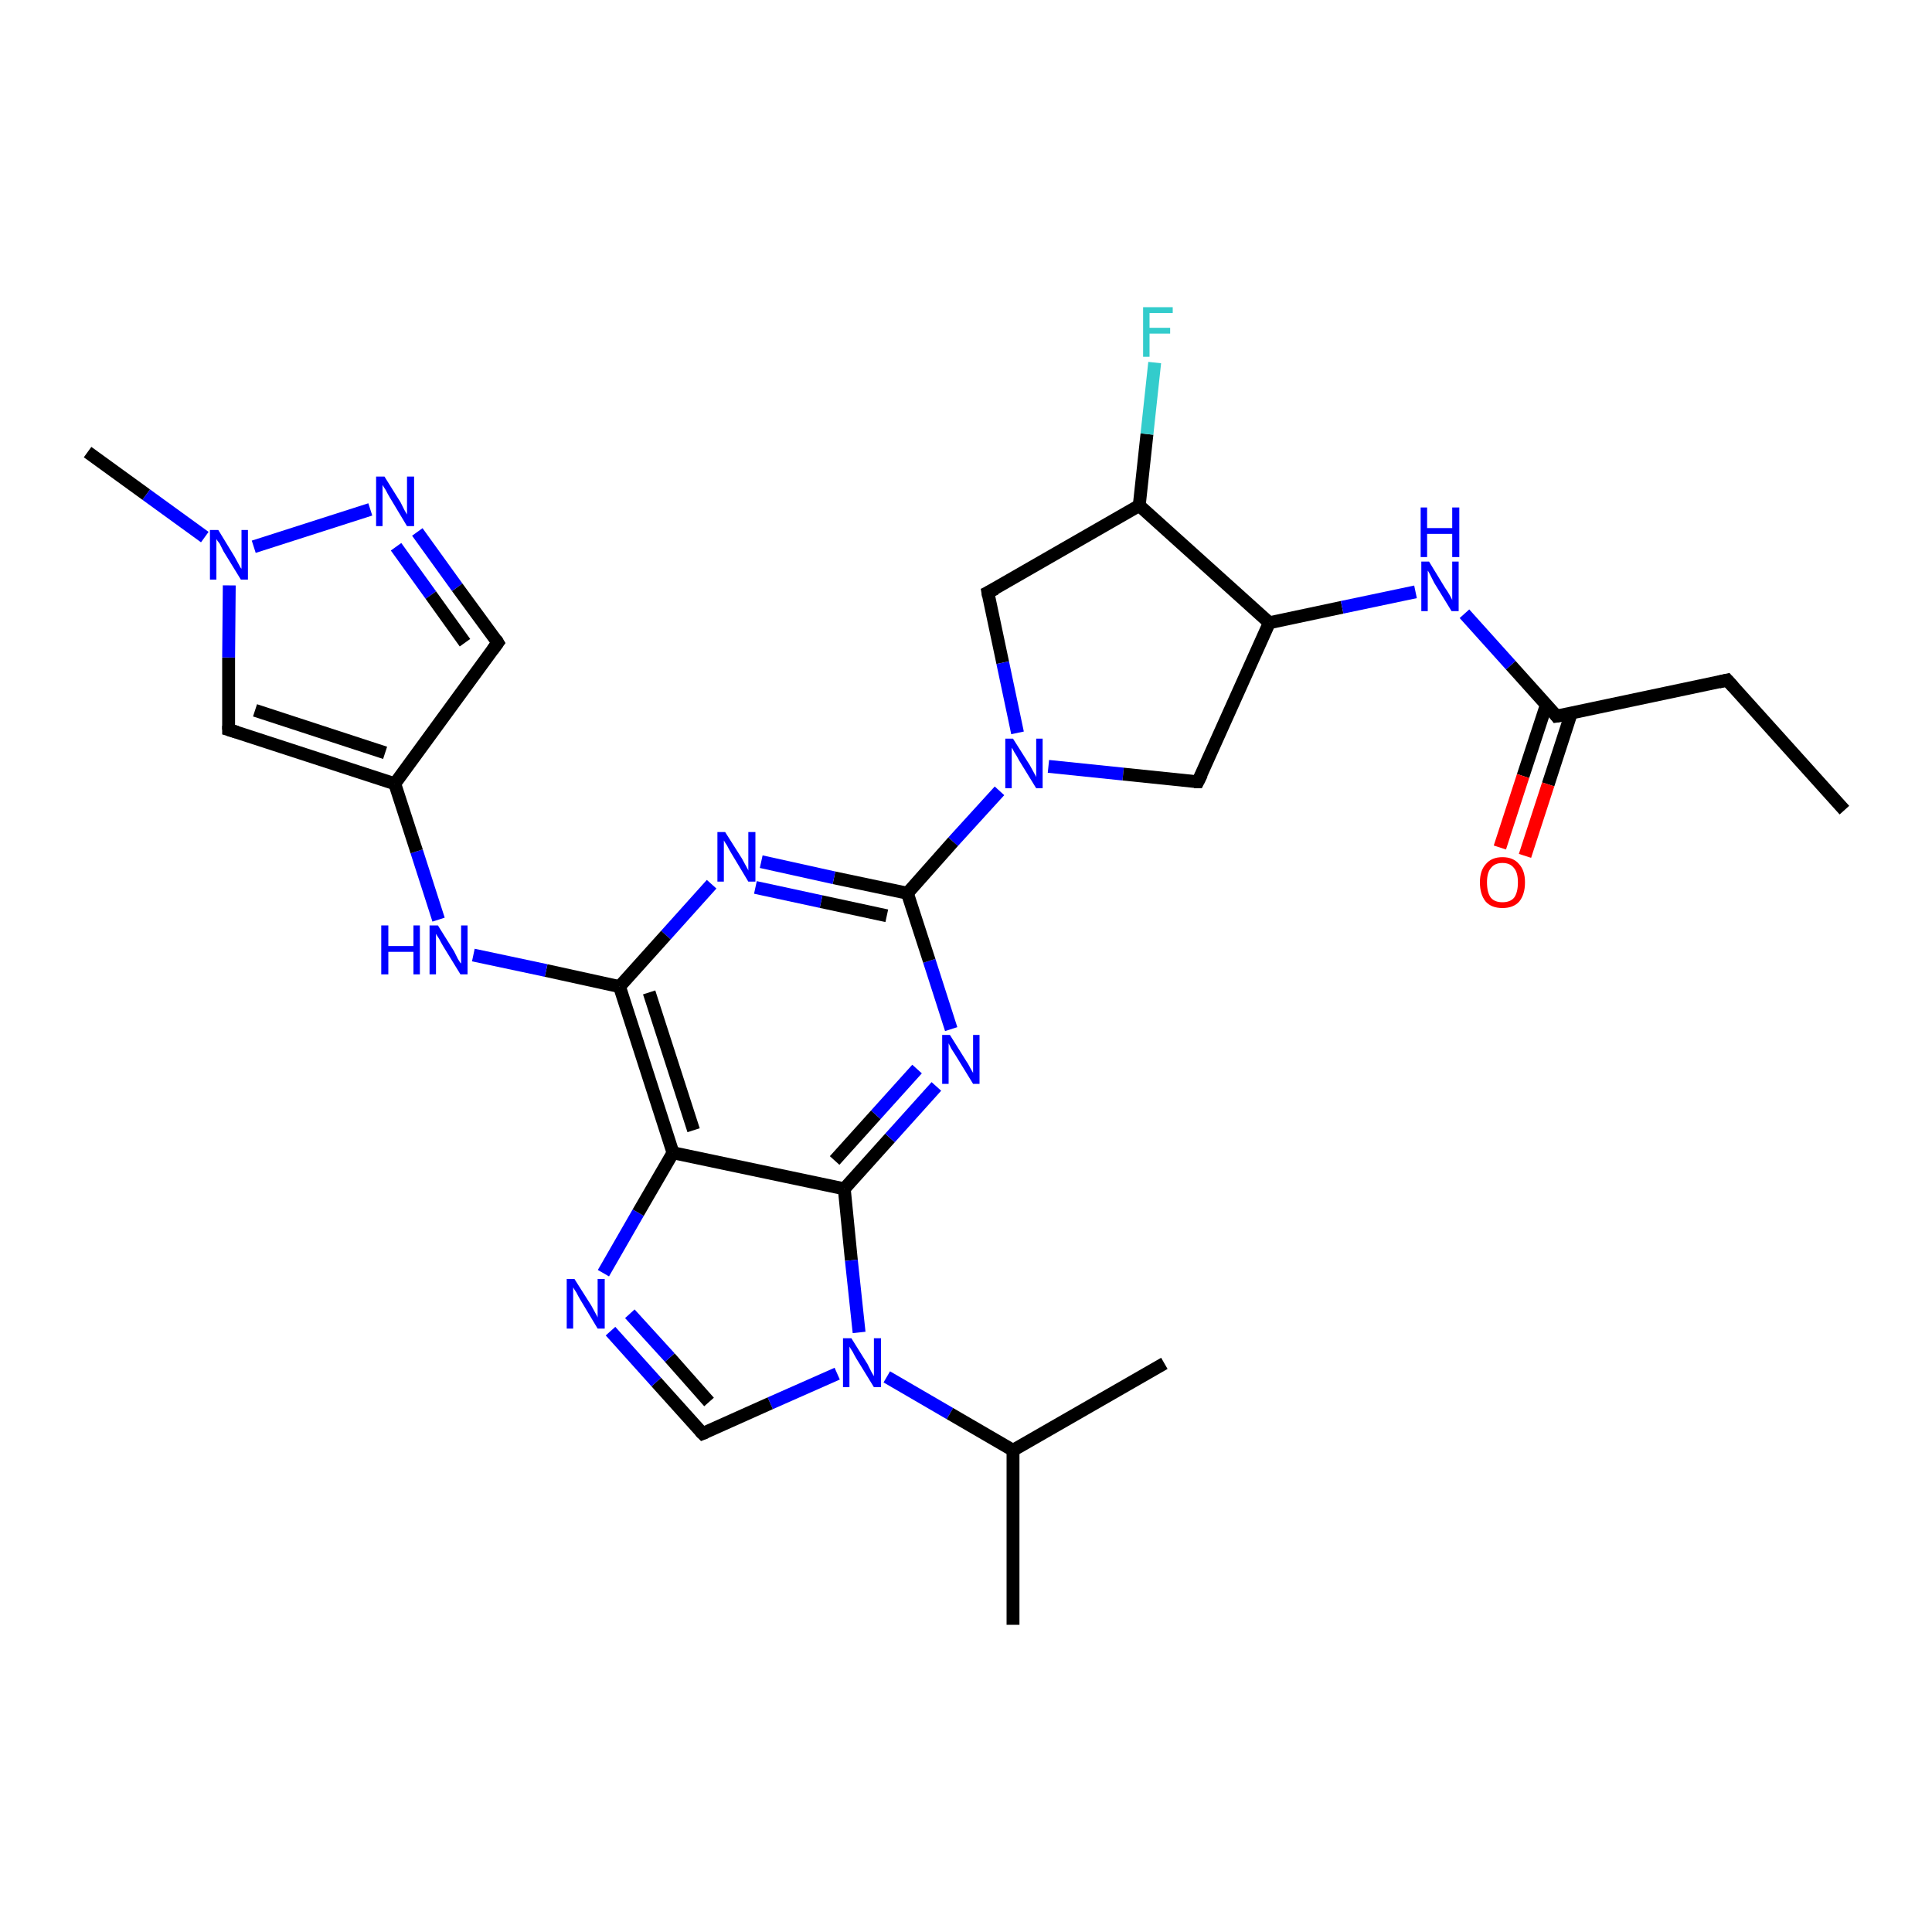 <?xml version='1.0' encoding='iso-8859-1'?>
<svg version='1.1' baseProfile='full'
              xmlns='http://www.w3.org/2000/svg'
                      xmlns:rdkit='http://www.rdkit.org/xml'
                      xmlns:xlink='http://www.w3.org/1999/xlink'
                  xml:space='preserve'
width='300px' height='300px' viewBox='0 0 300 300'>
<!-- END OF HEADER -->
<rect style='opacity:1.0;fill:#FFFFFF;stroke:none' width='300.0' height='300.0' x='0.0' y='0.0'> </rect>
<path class='bond-0 atom-0 atom-1' d='M 186.0,121.4 L 197.1,96.7' style='fill:none;fill-rule:evenodd;stroke:#000000;stroke-width:2.0px;stroke-linecap:butt;stroke-linejoin:miter;stroke-opacity:1' />
<path class='bond-1 atom-1 atom-2' d='M 197.1,96.7 L 208.4,94.3' style='fill:none;fill-rule:evenodd;stroke:#000000;stroke-width:2.0px;stroke-linecap:butt;stroke-linejoin:miter;stroke-opacity:1' />
<path class='bond-1 atom-1 atom-2' d='M 208.4,94.3 L 219.8,91.9' style='fill:none;fill-rule:evenodd;stroke:#0000FF;stroke-width:2.0px;stroke-linecap:butt;stroke-linejoin:miter;stroke-opacity:1' />
<path class='bond-2 atom-2 atom-3' d='M 227.4,95.3 L 234.6,103.3' style='fill:none;fill-rule:evenodd;stroke:#0000FF;stroke-width:2.0px;stroke-linecap:butt;stroke-linejoin:miter;stroke-opacity:1' />
<path class='bond-2 atom-2 atom-3' d='M 234.6,103.3 L 241.7,111.2' style='fill:none;fill-rule:evenodd;stroke:#000000;stroke-width:2.0px;stroke-linecap:butt;stroke-linejoin:miter;stroke-opacity:1' />
<path class='bond-3 atom-3 atom-4' d='M 241.7,111.2 L 268.2,105.6' style='fill:none;fill-rule:evenodd;stroke:#000000;stroke-width:2.0px;stroke-linecap:butt;stroke-linejoin:miter;stroke-opacity:1' />
<path class='bond-4 atom-4 atom-5' d='M 268.2,105.6 L 286.4,125.8' style='fill:none;fill-rule:evenodd;stroke:#000000;stroke-width:2.0px;stroke-linecap:butt;stroke-linejoin:miter;stroke-opacity:1' />
<path class='bond-5 atom-3 atom-6' d='M 240.1,109.5 L 236.5,120.5' style='fill:none;fill-rule:evenodd;stroke:#000000;stroke-width:2.0px;stroke-linecap:butt;stroke-linejoin:miter;stroke-opacity:1' />
<path class='bond-5 atom-3 atom-6' d='M 236.5,120.5 L 232.9,131.6' style='fill:none;fill-rule:evenodd;stroke:#FF0000;stroke-width:2.0px;stroke-linecap:butt;stroke-linejoin:miter;stroke-opacity:1' />
<path class='bond-5 atom-3 atom-6' d='M 244.0,110.7 L 240.4,121.8' style='fill:none;fill-rule:evenodd;stroke:#000000;stroke-width:2.0px;stroke-linecap:butt;stroke-linejoin:miter;stroke-opacity:1' />
<path class='bond-5 atom-3 atom-6' d='M 240.4,121.8 L 236.8,132.9' style='fill:none;fill-rule:evenodd;stroke:#FF0000;stroke-width:2.0px;stroke-linecap:butt;stroke-linejoin:miter;stroke-opacity:1' />
<path class='bond-6 atom-1 atom-7' d='M 197.1,96.7 L 176.9,78.5' style='fill:none;fill-rule:evenodd;stroke:#000000;stroke-width:2.0px;stroke-linecap:butt;stroke-linejoin:miter;stroke-opacity:1' />
<path class='bond-7 atom-7 atom-8' d='M 176.9,78.5 L 153.4,92.0' style='fill:none;fill-rule:evenodd;stroke:#000000;stroke-width:2.0px;stroke-linecap:butt;stroke-linejoin:miter;stroke-opacity:1' />
<path class='bond-8 atom-8 atom-9' d='M 153.4,92.0 L 155.7,102.9' style='fill:none;fill-rule:evenodd;stroke:#000000;stroke-width:2.0px;stroke-linecap:butt;stroke-linejoin:miter;stroke-opacity:1' />
<path class='bond-8 atom-8 atom-9' d='M 155.7,102.9 L 158.0,113.8' style='fill:none;fill-rule:evenodd;stroke:#0000FF;stroke-width:2.0px;stroke-linecap:butt;stroke-linejoin:miter;stroke-opacity:1' />
<path class='bond-9 atom-9 atom-10' d='M 155.2,122.8 L 148.0,130.7' style='fill:none;fill-rule:evenodd;stroke:#0000FF;stroke-width:2.0px;stroke-linecap:butt;stroke-linejoin:miter;stroke-opacity:1' />
<path class='bond-9 atom-9 atom-10' d='M 148.0,130.7 L 140.9,138.7' style='fill:none;fill-rule:evenodd;stroke:#000000;stroke-width:2.0px;stroke-linecap:butt;stroke-linejoin:miter;stroke-opacity:1' />
<path class='bond-10 atom-10 atom-11' d='M 140.9,138.7 L 129.5,136.3' style='fill:none;fill-rule:evenodd;stroke:#000000;stroke-width:2.0px;stroke-linecap:butt;stroke-linejoin:miter;stroke-opacity:1' />
<path class='bond-10 atom-10 atom-11' d='M 129.5,136.3 L 118.2,133.8' style='fill:none;fill-rule:evenodd;stroke:#0000FF;stroke-width:2.0px;stroke-linecap:butt;stroke-linejoin:miter;stroke-opacity:1' />
<path class='bond-10 atom-10 atom-11' d='M 137.7,142.2 L 127.5,140.0' style='fill:none;fill-rule:evenodd;stroke:#000000;stroke-width:2.0px;stroke-linecap:butt;stroke-linejoin:miter;stroke-opacity:1' />
<path class='bond-10 atom-10 atom-11' d='M 127.5,140.0 L 117.3,137.8' style='fill:none;fill-rule:evenodd;stroke:#0000FF;stroke-width:2.0px;stroke-linecap:butt;stroke-linejoin:miter;stroke-opacity:1' />
<path class='bond-11 atom-11 atom-12' d='M 110.5,137.3 L 103.4,145.2' style='fill:none;fill-rule:evenodd;stroke:#0000FF;stroke-width:2.0px;stroke-linecap:butt;stroke-linejoin:miter;stroke-opacity:1' />
<path class='bond-11 atom-11 atom-12' d='M 103.4,145.2 L 96.2,153.2' style='fill:none;fill-rule:evenodd;stroke:#000000;stroke-width:2.0px;stroke-linecap:butt;stroke-linejoin:miter;stroke-opacity:1' />
<path class='bond-12 atom-12 atom-13' d='M 96.2,153.2 L 84.8,150.7' style='fill:none;fill-rule:evenodd;stroke:#000000;stroke-width:2.0px;stroke-linecap:butt;stroke-linejoin:miter;stroke-opacity:1' />
<path class='bond-12 atom-12 atom-13' d='M 84.8,150.7 L 73.5,148.3' style='fill:none;fill-rule:evenodd;stroke:#0000FF;stroke-width:2.0px;stroke-linecap:butt;stroke-linejoin:miter;stroke-opacity:1' />
<path class='bond-13 atom-13 atom-14' d='M 68.1,142.8 L 64.7,132.2' style='fill:none;fill-rule:evenodd;stroke:#0000FF;stroke-width:2.0px;stroke-linecap:butt;stroke-linejoin:miter;stroke-opacity:1' />
<path class='bond-13 atom-13 atom-14' d='M 64.7,132.2 L 61.3,121.7' style='fill:none;fill-rule:evenodd;stroke:#000000;stroke-width:2.0px;stroke-linecap:butt;stroke-linejoin:miter;stroke-opacity:1' />
<path class='bond-14 atom-14 atom-15' d='M 61.3,121.7 L 35.5,113.3' style='fill:none;fill-rule:evenodd;stroke:#000000;stroke-width:2.0px;stroke-linecap:butt;stroke-linejoin:miter;stroke-opacity:1' />
<path class='bond-14 atom-14 atom-15' d='M 59.8,116.9 L 39.6,110.3' style='fill:none;fill-rule:evenodd;stroke:#000000;stroke-width:2.0px;stroke-linecap:butt;stroke-linejoin:miter;stroke-opacity:1' />
<path class='bond-15 atom-15 atom-16' d='M 35.5,113.3 L 35.5,102.1' style='fill:none;fill-rule:evenodd;stroke:#000000;stroke-width:2.0px;stroke-linecap:butt;stroke-linejoin:miter;stroke-opacity:1' />
<path class='bond-15 atom-15 atom-16' d='M 35.5,102.1 L 35.6,90.9' style='fill:none;fill-rule:evenodd;stroke:#0000FF;stroke-width:2.0px;stroke-linecap:butt;stroke-linejoin:miter;stroke-opacity:1' />
<path class='bond-16 atom-16 atom-17' d='M 31.8,83.4 L 22.7,76.8' style='fill:none;fill-rule:evenodd;stroke:#0000FF;stroke-width:2.0px;stroke-linecap:butt;stroke-linejoin:miter;stroke-opacity:1' />
<path class='bond-16 atom-16 atom-17' d='M 22.7,76.8 L 13.6,70.2' style='fill:none;fill-rule:evenodd;stroke:#000000;stroke-width:2.0px;stroke-linecap:butt;stroke-linejoin:miter;stroke-opacity:1' />
<path class='bond-17 atom-16 atom-18' d='M 39.4,84.9 L 57.5,79.1' style='fill:none;fill-rule:evenodd;stroke:#0000FF;stroke-width:2.0px;stroke-linecap:butt;stroke-linejoin:miter;stroke-opacity:1' />
<path class='bond-18 atom-18 atom-19' d='M 64.8,82.6 L 71.0,91.2' style='fill:none;fill-rule:evenodd;stroke:#0000FF;stroke-width:2.0px;stroke-linecap:butt;stroke-linejoin:miter;stroke-opacity:1' />
<path class='bond-18 atom-18 atom-19' d='M 71.0,91.2 L 77.3,99.8' style='fill:none;fill-rule:evenodd;stroke:#000000;stroke-width:2.0px;stroke-linecap:butt;stroke-linejoin:miter;stroke-opacity:1' />
<path class='bond-18 atom-18 atom-19' d='M 61.5,84.9 L 66.9,92.4' style='fill:none;fill-rule:evenodd;stroke:#0000FF;stroke-width:2.0px;stroke-linecap:butt;stroke-linejoin:miter;stroke-opacity:1' />
<path class='bond-18 atom-18 atom-19' d='M 66.9,92.4 L 72.2,99.8' style='fill:none;fill-rule:evenodd;stroke:#000000;stroke-width:2.0px;stroke-linecap:butt;stroke-linejoin:miter;stroke-opacity:1' />
<path class='bond-19 atom-12 atom-20' d='M 96.2,153.2 L 104.5,179.0' style='fill:none;fill-rule:evenodd;stroke:#000000;stroke-width:2.0px;stroke-linecap:butt;stroke-linejoin:miter;stroke-opacity:1' />
<path class='bond-19 atom-12 atom-20' d='M 100.8,154.1 L 107.7,175.5' style='fill:none;fill-rule:evenodd;stroke:#000000;stroke-width:2.0px;stroke-linecap:butt;stroke-linejoin:miter;stroke-opacity:1' />
<path class='bond-20 atom-20 atom-21' d='M 104.5,179.0 L 131.1,184.6' style='fill:none;fill-rule:evenodd;stroke:#000000;stroke-width:2.0px;stroke-linecap:butt;stroke-linejoin:miter;stroke-opacity:1' />
<path class='bond-21 atom-21 atom-22' d='M 131.1,184.6 L 138.2,176.7' style='fill:none;fill-rule:evenodd;stroke:#000000;stroke-width:2.0px;stroke-linecap:butt;stroke-linejoin:miter;stroke-opacity:1' />
<path class='bond-21 atom-21 atom-22' d='M 138.2,176.7 L 145.4,168.7' style='fill:none;fill-rule:evenodd;stroke:#0000FF;stroke-width:2.0px;stroke-linecap:butt;stroke-linejoin:miter;stroke-opacity:1' />
<path class='bond-21 atom-21 atom-22' d='M 129.6,180.2 L 136.0,173.1' style='fill:none;fill-rule:evenodd;stroke:#000000;stroke-width:2.0px;stroke-linecap:butt;stroke-linejoin:miter;stroke-opacity:1' />
<path class='bond-21 atom-21 atom-22' d='M 136.0,173.1 L 142.4,166.0' style='fill:none;fill-rule:evenodd;stroke:#0000FF;stroke-width:2.0px;stroke-linecap:butt;stroke-linejoin:miter;stroke-opacity:1' />
<path class='bond-22 atom-21 atom-23' d='M 131.1,184.6 L 132.2,195.7' style='fill:none;fill-rule:evenodd;stroke:#000000;stroke-width:2.0px;stroke-linecap:butt;stroke-linejoin:miter;stroke-opacity:1' />
<path class='bond-22 atom-21 atom-23' d='M 132.2,195.7 L 133.4,206.9' style='fill:none;fill-rule:evenodd;stroke:#0000FF;stroke-width:2.0px;stroke-linecap:butt;stroke-linejoin:miter;stroke-opacity:1' />
<path class='bond-23 atom-23 atom-24' d='M 130.0,213.3 L 119.6,217.9' style='fill:none;fill-rule:evenodd;stroke:#0000FF;stroke-width:2.0px;stroke-linecap:butt;stroke-linejoin:miter;stroke-opacity:1' />
<path class='bond-23 atom-23 atom-24' d='M 119.6,217.9 L 109.1,222.6' style='fill:none;fill-rule:evenodd;stroke:#000000;stroke-width:2.0px;stroke-linecap:butt;stroke-linejoin:miter;stroke-opacity:1' />
<path class='bond-24 atom-24 atom-25' d='M 109.1,222.6 L 101.9,214.6' style='fill:none;fill-rule:evenodd;stroke:#000000;stroke-width:2.0px;stroke-linecap:butt;stroke-linejoin:miter;stroke-opacity:1' />
<path class='bond-24 atom-24 atom-25' d='M 101.9,214.6 L 94.8,206.7' style='fill:none;fill-rule:evenodd;stroke:#0000FF;stroke-width:2.0px;stroke-linecap:butt;stroke-linejoin:miter;stroke-opacity:1' />
<path class='bond-24 atom-24 atom-25' d='M 110.1,217.7 L 104.0,210.8' style='fill:none;fill-rule:evenodd;stroke:#000000;stroke-width:2.0px;stroke-linecap:butt;stroke-linejoin:miter;stroke-opacity:1' />
<path class='bond-24 atom-24 atom-25' d='M 104.0,210.8 L 97.8,204.0' style='fill:none;fill-rule:evenodd;stroke:#0000FF;stroke-width:2.0px;stroke-linecap:butt;stroke-linejoin:miter;stroke-opacity:1' />
<path class='bond-25 atom-23 atom-26' d='M 137.7,213.8 L 147.5,219.5' style='fill:none;fill-rule:evenodd;stroke:#0000FF;stroke-width:2.0px;stroke-linecap:butt;stroke-linejoin:miter;stroke-opacity:1' />
<path class='bond-25 atom-23 atom-26' d='M 147.5,219.5 L 157.3,225.2' style='fill:none;fill-rule:evenodd;stroke:#000000;stroke-width:2.0px;stroke-linecap:butt;stroke-linejoin:miter;stroke-opacity:1' />
<path class='bond-26 atom-26 atom-27' d='M 157.3,225.2 L 157.3,252.3' style='fill:none;fill-rule:evenodd;stroke:#000000;stroke-width:2.0px;stroke-linecap:butt;stroke-linejoin:miter;stroke-opacity:1' />
<path class='bond-27 atom-26 atom-28' d='M 157.3,225.2 L 180.8,211.7' style='fill:none;fill-rule:evenodd;stroke:#000000;stroke-width:2.0px;stroke-linecap:butt;stroke-linejoin:miter;stroke-opacity:1' />
<path class='bond-28 atom-7 atom-29' d='M 176.9,78.5 L 178.1,67.4' style='fill:none;fill-rule:evenodd;stroke:#000000;stroke-width:2.0px;stroke-linecap:butt;stroke-linejoin:miter;stroke-opacity:1' />
<path class='bond-28 atom-7 atom-29' d='M 178.1,67.4 L 179.3,56.3' style='fill:none;fill-rule:evenodd;stroke:#33CCCC;stroke-width:2.0px;stroke-linecap:butt;stroke-linejoin:miter;stroke-opacity:1' />
<path class='bond-29 atom-9 atom-0' d='M 162.8,119.0 L 174.4,120.2' style='fill:none;fill-rule:evenodd;stroke:#0000FF;stroke-width:2.0px;stroke-linecap:butt;stroke-linejoin:miter;stroke-opacity:1' />
<path class='bond-29 atom-9 atom-0' d='M 174.4,120.2 L 186.0,121.4' style='fill:none;fill-rule:evenodd;stroke:#000000;stroke-width:2.0px;stroke-linecap:butt;stroke-linejoin:miter;stroke-opacity:1' />
<path class='bond-30 atom-19 atom-14' d='M 77.3,99.8 L 61.3,121.7' style='fill:none;fill-rule:evenodd;stroke:#000000;stroke-width:2.0px;stroke-linecap:butt;stroke-linejoin:miter;stroke-opacity:1' />
<path class='bond-31 atom-22 atom-10' d='M 147.7,159.8 L 144.3,149.2' style='fill:none;fill-rule:evenodd;stroke:#0000FF;stroke-width:2.0px;stroke-linecap:butt;stroke-linejoin:miter;stroke-opacity:1' />
<path class='bond-31 atom-22 atom-10' d='M 144.3,149.2 L 140.9,138.7' style='fill:none;fill-rule:evenodd;stroke:#000000;stroke-width:2.0px;stroke-linecap:butt;stroke-linejoin:miter;stroke-opacity:1' />
<path class='bond-32 atom-25 atom-20' d='M 93.7,197.7 L 99.1,188.3' style='fill:none;fill-rule:evenodd;stroke:#0000FF;stroke-width:2.0px;stroke-linecap:butt;stroke-linejoin:miter;stroke-opacity:1' />
<path class='bond-32 atom-25 atom-20' d='M 99.1,188.3 L 104.5,179.0' style='fill:none;fill-rule:evenodd;stroke:#000000;stroke-width:2.0px;stroke-linecap:butt;stroke-linejoin:miter;stroke-opacity:1' />
<path d='M 186.6,120.2 L 186.0,121.4 L 185.4,121.4' style='fill:none;stroke:#000000;stroke-width:2.0px;stroke-linecap:butt;stroke-linejoin:miter;stroke-opacity:1;' />
<path d='M 241.4,110.8 L 241.7,111.2 L 243.0,111.0' style='fill:none;stroke:#000000;stroke-width:2.0px;stroke-linecap:butt;stroke-linejoin:miter;stroke-opacity:1;' />
<path d='M 266.9,105.9 L 268.2,105.6 L 269.1,106.6' style='fill:none;stroke:#000000;stroke-width:2.0px;stroke-linecap:butt;stroke-linejoin:miter;stroke-opacity:1;' />
<path d='M 154.6,91.4 L 153.4,92.0 L 153.5,92.6' style='fill:none;stroke:#000000;stroke-width:2.0px;stroke-linecap:butt;stroke-linejoin:miter;stroke-opacity:1;' />
<path d='M 36.8,113.7 L 35.5,113.3 L 35.5,112.7' style='fill:none;stroke:#000000;stroke-width:2.0px;stroke-linecap:butt;stroke-linejoin:miter;stroke-opacity:1;' />
<path d='M 77.0,99.3 L 77.3,99.8 L 76.5,100.9' style='fill:none;stroke:#000000;stroke-width:2.0px;stroke-linecap:butt;stroke-linejoin:miter;stroke-opacity:1;' />
<path d='M 109.6,222.4 L 109.1,222.6 L 108.7,222.2' style='fill:none;stroke:#000000;stroke-width:2.0px;stroke-linecap:butt;stroke-linejoin:miter;stroke-opacity:1;' />
<path class='atom-2' d='M 221.9 87.2
L 224.4 91.3
Q 224.7 91.7, 225.1 92.4
Q 225.5 93.1, 225.5 93.2
L 225.5 87.2
L 226.5 87.2
L 226.5 94.9
L 225.4 94.9
L 222.7 90.5
Q 222.4 89.9, 222.1 89.3
Q 221.8 88.7, 221.7 88.6
L 221.7 94.9
L 220.7 94.9
L 220.7 87.2
L 221.9 87.2
' fill='#0000FF'/>
<path class='atom-2' d='M 220.6 78.8
L 221.6 78.8
L 221.6 82.0
L 225.5 82.0
L 225.5 78.8
L 226.6 78.8
L 226.6 86.5
L 225.5 86.5
L 225.5 82.9
L 221.6 82.9
L 221.6 86.5
L 220.6 86.5
L 220.6 78.8
' fill='#0000FF'/>
<path class='atom-6' d='M 229.8 137.0
Q 229.8 135.2, 230.7 134.2
Q 231.6 133.1, 233.3 133.1
Q 235.0 133.1, 235.9 134.2
Q 236.8 135.2, 236.8 137.0
Q 236.8 138.9, 235.9 140.0
Q 235.0 141.0, 233.3 141.0
Q 231.6 141.0, 230.7 140.0
Q 229.8 138.9, 229.8 137.0
M 233.3 140.1
Q 234.5 140.1, 235.1 139.4
Q 235.7 138.6, 235.7 137.0
Q 235.7 135.5, 235.1 134.8
Q 234.5 134.0, 233.3 134.0
Q 232.1 134.0, 231.5 134.8
Q 230.9 135.5, 230.9 137.0
Q 230.9 138.6, 231.5 139.4
Q 232.1 140.1, 233.3 140.1
' fill='#FF0000'/>
<path class='atom-9' d='M 157.3 114.7
L 159.9 118.8
Q 160.1 119.2, 160.5 119.9
Q 160.9 120.6, 160.9 120.7
L 160.9 114.7
L 161.9 114.7
L 161.9 122.4
L 160.9 122.4
L 158.2 118.0
Q 157.9 117.4, 157.5 116.8
Q 157.2 116.2, 157.1 116.1
L 157.1 122.4
L 156.1 122.4
L 156.1 114.7
L 157.3 114.7
' fill='#0000FF'/>
<path class='atom-11' d='M 112.6 129.2
L 115.2 133.3
Q 115.4 133.7, 115.8 134.4
Q 116.2 135.1, 116.2 135.2
L 116.2 129.2
L 117.3 129.2
L 117.3 136.9
L 116.2 136.9
L 113.5 132.4
Q 113.2 131.9, 112.9 131.3
Q 112.5 130.7, 112.4 130.5
L 112.4 136.9
L 111.4 136.9
L 111.4 129.2
L 112.6 129.2
' fill='#0000FF'/>
<path class='atom-13' d='M 59.2 143.7
L 60.3 143.7
L 60.3 146.9
L 64.2 146.9
L 64.2 143.7
L 65.2 143.7
L 65.2 151.3
L 64.2 151.3
L 64.2 147.8
L 60.3 147.8
L 60.3 151.3
L 59.2 151.3
L 59.2 143.7
' fill='#0000FF'/>
<path class='atom-13' d='M 68.0 143.7
L 70.5 147.7
Q 70.7 148.1, 71.1 148.9
Q 71.5 149.6, 71.6 149.6
L 71.6 143.7
L 72.6 143.7
L 72.6 151.3
L 71.5 151.3
L 68.8 146.9
Q 68.5 146.4, 68.2 145.8
Q 67.8 145.2, 67.7 145.0
L 67.7 151.3
L 66.7 151.3
L 66.7 143.7
L 68.0 143.7
' fill='#0000FF'/>
<path class='atom-16' d='M 33.9 82.3
L 36.4 86.4
Q 36.6 86.8, 37.0 87.5
Q 37.4 88.3, 37.5 88.3
L 37.5 82.3
L 38.5 82.3
L 38.5 90.0
L 37.4 90.0
L 34.7 85.6
Q 34.4 85.0, 34.1 84.4
Q 33.7 83.9, 33.6 83.7
L 33.6 90.0
L 32.6 90.0
L 32.6 82.3
L 33.9 82.3
' fill='#0000FF'/>
<path class='atom-18' d='M 59.7 74.0
L 62.2 78.0
Q 62.4 78.4, 62.8 79.2
Q 63.2 79.9, 63.2 79.9
L 63.2 74.0
L 64.3 74.0
L 64.3 81.7
L 63.2 81.7
L 60.5 77.2
Q 60.2 76.7, 59.9 76.1
Q 59.5 75.5, 59.4 75.3
L 59.4 81.7
L 58.4 81.7
L 58.4 74.0
L 59.7 74.0
' fill='#0000FF'/>
<path class='atom-22' d='M 147.5 160.7
L 150.0 164.7
Q 150.3 165.1, 150.7 165.9
Q 151.1 166.6, 151.1 166.6
L 151.1 160.7
L 152.1 160.7
L 152.1 168.3
L 151.1 168.3
L 148.4 163.9
Q 148.1 163.4, 147.7 162.8
Q 147.4 162.2, 147.3 162.0
L 147.3 168.3
L 146.3 168.3
L 146.3 160.7
L 147.5 160.7
' fill='#0000FF'/>
<path class='atom-23' d='M 132.2 207.8
L 134.7 211.8
Q 134.9 212.2, 135.3 213.0
Q 135.7 213.7, 135.7 213.7
L 135.7 207.8
L 136.8 207.8
L 136.8 215.4
L 135.7 215.4
L 133.0 211.0
Q 132.7 210.5, 132.4 209.9
Q 132.0 209.3, 131.9 209.1
L 131.9 215.4
L 130.9 215.4
L 130.9 207.8
L 132.2 207.8
' fill='#0000FF'/>
<path class='atom-25' d='M 89.2 198.6
L 91.8 202.7
Q 92.0 203.1, 92.4 203.8
Q 92.8 204.5, 92.8 204.6
L 92.8 198.6
L 93.9 198.6
L 93.9 206.3
L 92.8 206.3
L 90.1 201.8
Q 89.8 201.3, 89.5 200.7
Q 89.1 200.1, 89.0 199.9
L 89.0 206.3
L 88.0 206.3
L 88.0 198.6
L 89.2 198.6
' fill='#0000FF'/>
<path class='atom-29' d='M 177.5 47.7
L 182.1 47.7
L 182.1 48.6
L 178.5 48.6
L 178.5 50.9
L 181.7 50.9
L 181.7 51.8
L 178.5 51.8
L 178.5 55.4
L 177.5 55.4
L 177.5 47.7
' fill='#33CCCC'/>
</svg>
